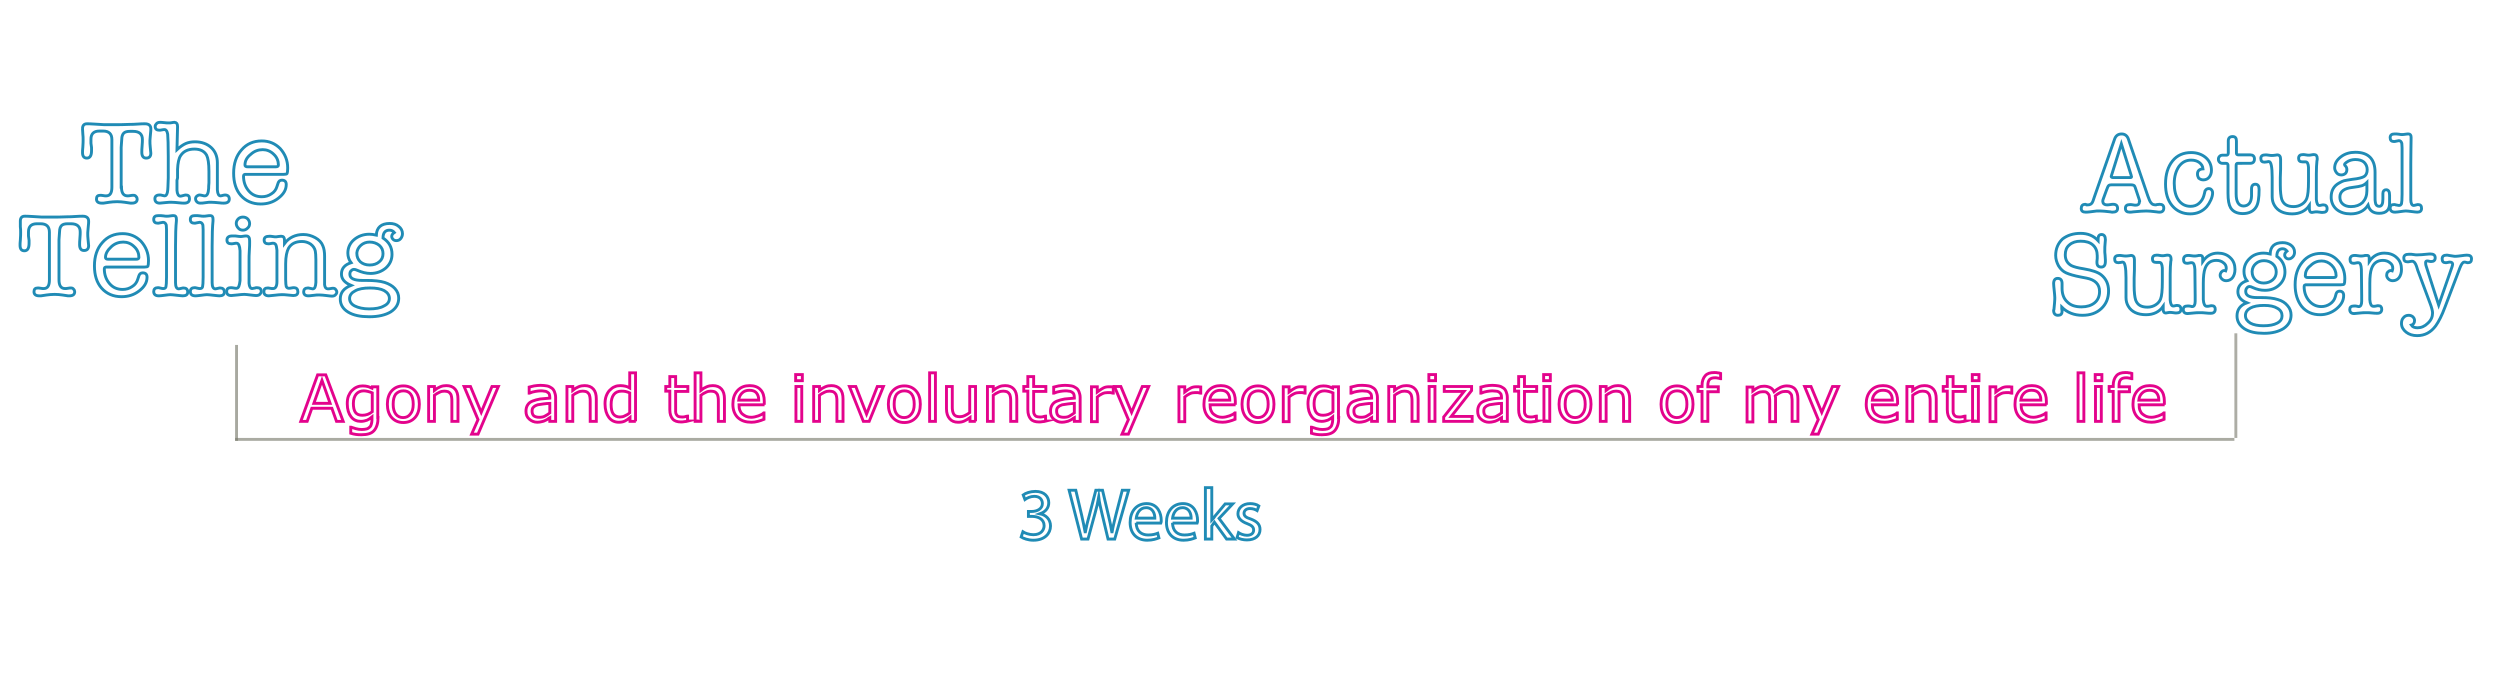 <?xml version="1.0" encoding="utf-8"?>
<!-- Generator: Adobe Illustrator 19.1.0, SVG Export Plug-In . SVG Version: 6.00 Build 0)  -->
<svg version="1.1" id="Layer_1" xmlns="http://www.w3.org/2000/svg" xmlns:xlink="http://www.w3.org/1999/xlink" x="0px" y="0px"
	 viewBox="0 0 860.3 232.8" style="enable-background:new 0 0 860.3 232.8;" xml:space="preserve">
<style type="text/css">
	.st0{opacity:0.62;fill:none;stroke:#767769;stroke-miterlimit:10;}
	.st1{opacity:0.63;fill:none;stroke:#767769;stroke-miterlimit:10;}
	.st2{opacity:0.6;fill:none;stroke:#767769;stroke-miterlimit:10;}
	.st3{fill:none;stroke:#208BB5;stroke-miterlimit:10;}
	.st4{fill:none;stroke:#E3038C;stroke-miterlimit:10;}
</style>
<line class="st0" x1="80.9" y1="151.2" x2="768.9" y2="151.2"/>
<line class="st1" x1="81.4" y1="151.7" x2="81.4" y2="118.7"/>
<line class="st2" x1="769.4" y1="150.7" x2="769.4" y2="114.7"/>
<g>
	<path class="st3" d="M352,183c0.6,0.4,2.1,1,3.6,1c2.8,0,3.7-1.8,3.7-3.1c0-2.3-2.1-3.2-4.2-3.2h-1.2V176h1.2
		c1.6,0,3.6-0.8,3.6-2.7c0-1.3-0.8-2.5-2.8-2.5c-1.3,0-2.5,0.6-3.2,1.1l-0.6-1.6c0.8-0.6,2.5-1.2,4.2-1.2c3.2,0,4.6,1.9,4.6,3.9
		c0,1.7-1,3.1-3,3.8v0c2,0.4,3.6,1.9,3.6,4.2c0,2.6-2,4.9-5.9,4.9c-1.8,0-3.4-0.6-4.2-1.1L352,183z"/>
	<path class="st3" d="M372.2,185.5l-4.3-16.8h2.3l2,8.5c0.5,2.1,0.9,4.2,1.2,5.8h0.1c0.3-1.7,0.8-3.7,1.4-5.8l2.2-8.5h2.3l2,8.5
		c0.5,2,0.9,4,1.2,5.8h0.1c0.3-1.8,0.8-3.7,1.3-5.8l2.2-8.5h2.2l-4.8,16.8h-2.3l-2.1-8.8c-0.5-2.1-0.9-3.8-1.1-5.5h0
		c-0.3,1.7-0.7,3.3-1.3,5.5l-2.4,8.8H372.2z"/>
	<path class="st3" d="M391,179.9c0,3,1.9,4.2,4.1,4.2c1.6,0,2.5-0.3,3.3-0.6l0.4,1.6c-0.8,0.3-2.1,0.8-4,0.8c-3.7,0-5.9-2.4-5.9-6.1
		s2.1-6.5,5.7-6.5c3.9,0,5,3.5,5,5.7c0,0.5,0,0.8-0.1,1H391z M397.4,178.3c0-1.4-0.6-3.6-3-3.6c-2.2,0-3.2,2-3.4,3.6H397.4z"/>
	<path class="st3" d="M403.5,179.9c0,3,1.9,4.2,4.1,4.2c1.6,0,2.5-0.3,3.3-0.6l0.4,1.6c-0.8,0.3-2.1,0.8-4,0.8
		c-3.7,0-5.9-2.4-5.9-6.1s2.1-6.5,5.7-6.5c3.9,0,5,3.5,5,5.7c0,0.5,0,0.8-0.1,1H403.5z M409.9,178.3c0-1.4-0.6-3.6-3-3.6
		c-2.2,0-3.2,2-3.4,3.6H409.9z"/>
	<path class="st3" d="M417,179L417,179c0.4-0.4,0.8-0.9,1.1-1.4l3.5-4.2h2.6l-4.7,5l5.3,7.1h-2.7l-4.2-5.8L417,181v4.5h-2.2v-17.7
		h2.2V179z"/>
	<path class="st3" d="M426.2,183.3c0.6,0.4,1.8,0.9,2.9,0.9c1.6,0,2.3-0.8,2.3-1.8c0-1-0.6-1.6-2.2-2.2c-2.2-0.8-3.2-2-3.2-3.4
		c0-1.9,1.6-3.5,4.2-3.5c1.2,0,2.3,0.3,3,0.8l-0.6,1.6c-0.5-0.3-1.3-0.7-2.5-0.7c-1.3,0-2,0.8-2,1.6c0,1,0.7,1.5,2.3,2
		c2.1,0.8,3.2,1.8,3.2,3.6c0,2.1-1.6,3.6-4.5,3.6c-1.3,0-2.5-0.3-3.4-0.8L426.2,183.3z"/>
</g>
<g>
	<g>
		<path class="st3" d="M20.3,96.3c0,2,0.7,3,2.1,3c0.2,0,0.5,0,1-0.1c0.4-0.1,0.8-0.1,1-0.1c0.4,0,0.7,0.1,0.9,0.4
			c0.3,0.3,0.4,0.6,0.4,0.9c0,0.9-0.6,1.4-1.8,1.4c-0.1,0-0.1,0-0.2,0c-0.1,0-0.2,0-0.3,0l-2-0.3c-0.8-0.1-1.6-0.2-2.6-0.2
			c-1,0-1.9,0.1-2.7,0.2l-2,0.3c-0.1,0-0.2,0-0.3,0c-0.1,0-0.2,0-0.3,0c-1.2,0-1.8-0.5-1.8-1.4c0-0.9,0.4-1.3,1.3-1.3
			c0.2,0,0.5,0,1,0.1c0.4,0.1,0.8,0.1,1,0.1c1.4,0,2-1,2-3v-2.8v-3.6v-3.4v-6.6c0-1.9-1-2.9-3-2.9h-1.3c-1.9,0-2.9,0.9-2.9,2.8
			c0,0.7,0,1.1,0,1.4l0.2,1.5c0,0.2,0,0.6,0,1c0,1.7-0.5,2.6-1.6,2.6c-1,0-1.5-0.6-1.5-1.9c0-0.4,0-1,0.1-1.8
			c0.1-1.3,0.1-2.1,0.1-2.5c0-0.7,0-1.4-0.1-2.1C7,76.5,7,75.9,7,76.1c0-1.1,0.5-1.7,1.5-1.7c0.4,0,1.3,0,2.6,0.1
			c0.1,0,1.2,0.1,3.3,0.2h4.6c0.5,0,2,0,4.3-0.1c0.5,0,1.4,0,2.6-0.1c1.1-0.1,2-0.1,2.6-0.1c1.3,0,2,0.6,2,1.7v0.1
			c0,0.3,0,0.8-0.1,1.5c-0.1,0.7-0.1,1.5-0.2,2.4v0.4c0,0.4,0,1,0.1,1.9c0.1,1.1,0.2,1.8,0.2,2.1c0,1.1-0.5,1.7-1.6,1.7
			c-1,0-1.5-0.7-1.5-2c0-0.5,0-1.2,0.1-2.2c0.1-1,0.1-1.7,0.1-2.2c0-1.9-1.1-2.8-3.2-2.8h-1.1c-1,0-1.7,0.2-2.1,0.6
			c-0.4,0.4-0.7,1.1-0.7,2.1l-0.2,2.8V96.3z"/>
		<path class="st3" d="M51.1,89.7c0,1-0.1,1.7-0.2,1.9c-0.1,0.2-0.5,0.3-1.2,0.3H36.8c-0.4,0-0.6,0-0.7,0.1
			c-0.1,0.1-0.2,0.3-0.2,0.5c0,2,0.6,3.7,1.8,5.1c1.2,1.4,2.7,2,4.5,2c1.2,0,2.3-0.3,3.3-1c1-0.6,1.6-1.5,1.9-2.5l0.4-1.2
			c0.2-0.6,0.6-1,1.3-1c1,0,1.5,0.5,1.5,1.5c0,1.8-0.9,3.3-2.7,4.7c-1.8,1.4-3.8,2-6.1,2c-2.8,0-5.1-1-6.8-2.9
			c-1.7-1.9-2.5-4.5-2.5-7.7c0-3.3,0.9-6,2.7-8c1.8-2.1,4.1-3.1,7-3.1c2.5,0,4.6,0.9,6.3,2.6C50.2,84.9,51.1,87.1,51.1,89.7z
			 M36.3,88.6c0,0.4,0.3,0.6,0.9,0.6h9.7c0.6,0,0.9-0.2,0.9-0.6c0-1.4-0.5-2.7-1.6-3.7c-1.1-1.1-2.4-1.6-3.8-1.6
			c-1.5,0-2.9,0.5-4.1,1.6C37,86.1,36.3,87.3,36.3,88.6z"/>
		<path class="st3" d="M60.4,84.7v12.6c0,1.4,0.4,2.1,1.1,2.1c0.2,0,0.5-0.1,1-0.2c0.3-0.1,0.5-0.1,0.7-0.1c0.9,0,1.4,0.5,1.4,1.4
			c0,0.9-0.6,1.3-1.7,1.3c-0.4,0-1.1-0.1-2.1-0.2c-0.9-0.1-1.7-0.2-2.2-0.2c-0.4,0-1.1,0.1-1.9,0.2c-0.9,0.1-1.5,0.2-1.9,0.2h-0.2
			c-1.1,0-1.7-0.5-1.7-1.5c0-0.8,0.5-1.3,1.4-1.3c0.1,0,0.1,0,0.3,0c0.2,0,0.3,0.1,0.4,0.1c0.7,0.2,1.1,0.2,1.2,0.2
			c0.5,0,0.8-0.2,0.9-0.6c0.1-0.4,0.2-1.5,0.2-3.3l0-2.8v-6.3V79c0-0.8-0.1-1.4-0.1-1.6c-0.2-0.6-0.6-0.9-1.1-0.9
			c-0.1,0-0.4,0.1-1.1,0.2c-0.3,0.1-0.5,0.1-0.7,0.1c-0.9,0-1.4-0.4-1.4-1.3c0-0.9,0.5-1.3,1.6-1.3c0.3,0,0.6,0,0.8,0l1,0.1
			c0.4,0.1,0.8,0.1,1.1,0.1c0.3,0,0.7,0,1.2-0.1c0.5-0.1,0.9-0.1,1.2-0.1c0.6,0,0.9,0.4,0.9,1.2c0,0.3,0,0.5,0,0.6
			C60.5,77.9,60.4,80.9,60.4,84.7z"/>
		<path class="st3" d="M73,84.7v12.6c0,1.4,0.4,2.1,1.1,2.1c0.2,0,0.5-0.1,1-0.2c0.3-0.1,0.5-0.1,0.7-0.1c0.9,0,1.4,0.5,1.4,1.4
			c0,0.9-0.6,1.3-1.7,1.3c-0.4,0-1.1-0.1-2.1-0.2c-0.9-0.1-1.7-0.2-2.2-0.2c-0.4,0-1.1,0.1-1.9,0.2c-0.9,0.1-1.5,0.2-1.9,0.2h-0.2
			c-1.1,0-1.7-0.5-1.7-1.5c0-0.8,0.5-1.3,1.4-1.3c0.1,0,0.1,0,0.3,0c0.2,0,0.3,0.1,0.4,0.1c0.7,0.2,1.1,0.2,1.2,0.2
			c0.5,0,0.8-0.2,0.9-0.6c0.1-0.4,0.2-1.5,0.2-3.3l0-2.8v-6.3V79c0-0.8-0.1-1.4-0.1-1.6c-0.2-0.6-0.6-0.9-1.1-0.9
			c-0.1,0-0.4,0.1-1.1,0.2c-0.3,0.1-0.5,0.1-0.7,0.1c-0.9,0-1.4-0.4-1.4-1.3c0-0.9,0.5-1.3,1.6-1.3c0.3,0,0.6,0,0.8,0l1,0.1
			c0.4,0.1,0.8,0.1,1.1,0.1c0.3,0,0.7,0,1.2-0.1c0.5-0.1,0.9-0.1,1.2-0.1c0.6,0,0.9,0.4,0.9,1.2c0,0.3,0,0.5,0,0.6
			C73.1,77.9,73,80.9,73,84.7z"/>
		<path class="st3" d="M85.7,89.8v5.3c0,1.4,0,2.1,0,2.4c0.1,1.2,0.5,1.8,1.1,1.8c0.1,0,0.5-0.1,1-0.2c0.1-0.1,0.3-0.1,0.6-0.1
			c1,0,1.5,0.4,1.5,1.3c0,0.4-0.2,0.7-0.5,1c-0.3,0.3-0.8,0.4-1.3,0.4c-0.4,0-1.1-0.1-2-0.2c-0.9-0.1-1.5-0.2-2-0.2
			c-0.7,0-1.5,0.1-2.4,0.2c-1.1,0.1-1.8,0.2-2.1,0.2c-1.1,0-1.6-0.5-1.6-1.4c0-0.9,0.5-1.3,1.4-1.3c0.2,0,0.5,0,1,0.1
			c0.4,0.1,0.7,0.1,1,0.1c0.7,0,1-0.9,1.2-2.6c0-0.1,0-1.3,0-3.5v-3.3c0-2.2,0-3.4,0-3.5c-0.1-1.7-0.5-2.6-1.2-2.6
			c-0.2,0-0.5,0-0.9,0.1c-0.4,0.1-0.7,0.1-0.9,0.1c-1,0-1.5-0.4-1.5-1.3c0-0.9,0.6-1.4,1.8-1.4c0.5,0,0.9,0,1.1,0
			c0.9,0.1,1.4,0.2,1.7,0.2c0.2,0,0.5,0,1-0.1s0.8-0.1,1-0.1c0.8,0,1.2,0.5,1.2,1.6c0,0.1,0,0.3,0,0.5c0,0.2,0,0.4,0,0.5
			c0,0.2,0,1.1-0.1,2.5C85.7,87.6,85.7,88.7,85.7,89.8z M83.6,79.2c-0.6,0-1.2-0.2-1.6-0.7c-0.4-0.4-0.7-1-0.7-1.6s0.2-1.1,0.7-1.6
			c0.4-0.4,1-0.6,1.6-0.6c0.6,0,1.2,0.2,1.6,0.6c0.4,0.4,0.7,1,0.7,1.6s-0.2,1.2-0.7,1.6C84.7,79,84.2,79.2,83.6,79.2z"/>
		<path class="st3" d="M97.9,82.6v1.2c1.6-2.1,3.8-3.1,6.5-3.1c1.5,0,2.8,0.4,4.1,1.1c1.3,0.7,2.2,1.7,2.6,2.8
			c0.4,0.9,0.6,2.1,0.6,3.6v7.7c0,1.2,0,1.9,0,2.1c0.1,0.9,0.5,1.4,1.1,1.4c0.2,0,0.6,0,1-0.1c0.4-0.1,0.7-0.1,0.8-0.1
			c0.4,0,0.7,0.1,0.9,0.4s0.4,0.5,0.4,0.9c0,0.4-0.2,0.7-0.5,1c-0.3,0.3-0.7,0.4-1.2,0.4c-0.4,0-1-0.1-1.9-0.2
			c-0.9-0.1-1.7-0.2-2.4-0.2c-0.7,0-1.3,0-1.7,0.1c-1.4,0.2-2.1,0.2-2.1,0.2c-1.1,0-1.6-0.5-1.6-1.4c0-0.8,0.5-1.3,1.4-1.3
			c0.2,0,0.5,0,0.7,0.1c0.5,0.1,0.9,0.2,1,0.2c0.7,0,1-0.7,1.1-2.2V95v-2.5v-3.1c0-1.4-0.1-2.4-0.2-3c-0.2-1-0.8-1.8-1.6-2.4
			c-0.9-0.6-1.9-0.9-3-0.9c-2.2,0-3.7,0.8-4.6,2.3c-0.6,1.1-1,2.9-1,5.4v5.4c0,1.2,0.1,2,0.2,2.4c0.2,0.4,0.5,0.6,0.9,0.6
			c0.2,0,0.5,0,0.9-0.1c0.4-0.1,0.7-0.1,0.9-0.1c0.8,0,1.3,0.5,1.3,1.4c0,0.9-0.5,1.3-1.6,1.3c-0.2,0-0.9-0.1-2.1-0.2
			c-0.6-0.1-1.3-0.1-2-0.1c-0.6,0-1.3,0.1-2.3,0.2c-1.2,0.1-1.9,0.2-2,0.2c-1.1,0-1.7-0.5-1.7-1.4c0-0.9,0.4-1.3,1.3-1.3
			c0.1,0,0.4,0,0.8,0.1c0.4,0.1,0.7,0.1,1.1,0.1c0.8,0,1.3-0.8,1.3-2.4v-4.5v-4.9v-1.4c-0.1-0.9-0.2-1.5-0.4-1.9
			c-0.2-0.3-0.5-0.5-0.9-0.5c-0.2,0-0.5,0-0.8,0.1c-0.4,0.1-0.7,0.1-0.8,0.1c-1,0-1.5-0.4-1.5-1.3c0-0.9,0.6-1.3,1.8-1.3
			c0.2,0,0.3,0,0.4,0l1.5,0.2c0.4,0,0.8,0,1.1-0.1c0.7-0.1,1.1-0.1,1.1-0.1C97.5,81.3,97.9,81.7,97.9,82.6z"/>
		<path class="st3" d="M127.1,80.6c0.7,0,1.5,0.1,2.4,0.3c0.1-2.6,1.7-4,4.6-4c1.2,0,2.3,0.3,3.1,1c0.8,0.6,1.3,1.5,1.3,2.5
			c0,0.6-0.2,1.2-0.6,1.7c-0.4,0.5-0.9,0.7-1.5,0.7c-0.4,0-0.8-0.1-1.1-0.4c-0.3-0.3-0.5-0.6-0.5-1.1c0-0.4,0.3-0.9,0.9-1.3
			c-0.4-0.5-1-0.8-1.7-0.8c-1.4,0-2.2,0.9-2.2,2.7c2.1,1.4,3.1,3.2,3.1,5.6c0,1.9-0.7,3.4-2.1,4.7c-1.4,1.2-3.2,1.9-5.3,1.9
			c-1.5,0-3-0.4-4.6-1.1c-0.4-0.2-0.8-0.3-1.1-0.3c-0.4,0-0.7,0.2-1,0.5c-0.3,0.3-0.4,0.7-0.4,1.2c0,1.4,1.4,2.1,4.3,2.1h0.2
			c0.2,0,0.5,0,0.7,0c0.3,0,0.4,0,0.5,0c2.6,0,4.7,0.2,6.3,0.7c1.5,0.5,2.7,1.2,3.5,2.1c0.9,1,1.3,2.1,1.3,3.3c0,2-0.9,3.5-2.7,4.7
			c-1.8,1.1-4.3,1.7-7.4,1.7c-3.1,0-5.5-0.5-7.3-1.6c-1.8-1.1-2.7-2.6-2.7-4.5c0-2.2,1.2-3.7,3.7-4.7c-2.2-0.9-3.3-2.2-3.3-3.9
			c0-1.9,1.1-3.2,3.3-3.9c-0.7-0.9-1.1-2.1-1.1-3.3c0-1.8,0.7-3.4,2.1-4.6C123.2,81.3,125,80.6,127.1,80.6z M127.3,99.1
			c-2.2,0-3.9,0.3-5.1,1c-1.2,0.6-1.9,1.5-1.9,2.6c0,1.1,0.6,2,1.8,2.6c1.2,0.6,2.9,1,4.9,1c2.2,0,3.9-0.3,5.1-1
			c1.3-0.6,1.9-1.5,1.9-2.6c0-1.1-0.6-2-1.8-2.7C131.1,99.4,129.4,99.1,127.3,99.1z M127.2,83.3c-1.2,0-2.2,0.4-3,1.1
			c-0.8,0.7-1.3,1.6-1.4,2.6v0.2c0,1.2,0.4,2.1,1.2,2.9c0.8,0.7,1.9,1.1,3.2,1.1c1.4,0,2.5-0.4,3.3-1.1c0.9-0.7,1.3-1.7,1.3-2.8
			c0-1.2-0.4-2.1-1.3-2.9C129.6,83.7,128.5,83.3,127.2,83.3z"/>
	</g>
	<g>
		<path class="st3" d="M41.8,64.4c0,2,0.7,3,2.1,3c0.2,0,0.5,0,1-0.1c0.4-0.1,0.8-0.1,1-0.1c0.4,0,0.7,0.1,0.9,0.4
			c0.3,0.3,0.4,0.6,0.4,0.9c0,0.9-0.6,1.4-1.8,1.4c-0.1,0-0.1,0-0.2,0c-0.1,0-0.2,0-0.3,0l-2-0.3c-0.8-0.1-1.6-0.2-2.6-0.2
			c-1,0-1.9,0.1-2.7,0.2l-2,0.3c-0.1,0-0.2,0-0.3,0c-0.1,0-0.2,0-0.3,0c-1.2,0-1.8-0.5-1.8-1.4c0-0.9,0.4-1.3,1.3-1.3
			c0.2,0,0.5,0,1,0.1c0.4,0.1,0.8,0.1,1,0.1c1.4,0,2-1,2-3v-2.8V58v-3.4v-6.6c0-1.9-1-2.9-3-2.9h-1.3c-1.9,0-2.9,0.9-2.9,2.8
			c0,0.7,0,1.1,0,1.4l0.2,1.5c0,0.2,0,0.6,0,1c0,1.7-0.5,2.6-1.6,2.6c-1,0-1.5-0.6-1.5-1.9c0-0.4,0-1,0.1-1.8
			c0.1-1.3,0.1-2.1,0.1-2.5c0-0.7,0-1.4-0.1-2.1c-0.1-1.4-0.1-2-0.1-1.8c0-1.1,0.5-1.7,1.5-1.7c0.4,0,1.3,0,2.6,0.1
			c0.1,0,1.2,0.1,3.3,0.2h4.6c0.5,0,2,0,4.3-0.1c0.5,0,1.4,0,2.6-0.1c1.1-0.1,2-0.1,2.6-0.1c1.3,0,2,0.6,2,1.7v0.1
			c0,0.3,0,0.8-0.1,1.5c-0.1,0.7-0.1,1.5-0.2,2.4v0.4c0,0.4,0,1,0.1,1.9c0.1,1.1,0.2,1.8,0.2,2.1c0,1.1-0.5,1.7-1.6,1.7
			c-1,0-1.5-0.7-1.5-2c0-0.5,0-1.2,0.1-2.2c0.1-1,0.1-1.7,0.1-2.2c0-1.9-1.1-2.8-3.2-2.8h-1.1c-1,0-1.7,0.2-2.1,0.6
			c-0.4,0.4-0.7,1.1-0.7,2.1l-0.2,2.8V64.4z"/>
		<path class="st3" d="M61.1,43.6l-0.2,7.9c1.1-1,2.1-1.7,3-2.1c0.9-0.4,2-0.6,3.2-0.6c2.3,0,4.2,0.7,5.6,2c1.4,1.3,2.1,3.1,2.1,5.2
			v6.8c0,1.6,0,2.5,0,2.6c0.1,1.4,0.5,2,1.1,2c0.2,0,0.5-0.1,0.9-0.2c0.2,0,0.4-0.1,0.6-0.1c1,0,1.5,0.5,1.5,1.4
			c0,0.9-0.6,1.4-1.9,1.4c-0.4,0-0.9,0-1.5-0.1c-1.1-0.1-2.1-0.2-2.8-0.2c-0.7,0-1.2,0-1.6,0.1c-1.1,0.2-1.8,0.2-2.1,0.2
			c-0.5,0-0.9-0.1-1.2-0.4c-0.3-0.3-0.5-0.6-0.5-1.1c0-0.4,0.1-0.6,0.4-0.9c0.3-0.2,0.6-0.4,1-0.4c0.3,0,0.6,0.1,1.1,0.2
			c0.2,0.1,0.5,0.1,0.7,0.1c0.8,0,1.2-0.9,1.3-2.6c0-0.3,0-1,0.1-1.9v-1.7V59c0-2.8-0.3-4.6-0.8-5.6c-0.8-1.4-2.2-2.1-4.2-2.1
			c-2.1,0-3.7,0.7-4.7,2.2c-0.7,1-1,2.6-1.1,4.8v2.9c0,0.2-0.1,0.4-0.2,0.8c0,0.4,0,0.6,0,0.8c0,1.5,0,2.4,0,2.7
			c0.1,1.3,0.5,2,1.2,2c0.2,0,0.5-0.1,0.9-0.2c0.4-0.1,0.7-0.2,0.9-0.2c0.9,0,1.3,0.4,1.3,1.3c0,1-0.6,1.5-1.8,1.5
			c-0.4,0-1,0-1.7-0.1c-1-0.1-1.9-0.2-2.7-0.2c-0.5,0-1.1,0-1.9,0.1c-1.1,0.1-1.8,0.2-2.1,0.2c-1.1,0-1.7-0.5-1.7-1.5
			c0-0.8,0.5-1.3,1.6-1.3c0.4,0,0.6,0,0.8,0.1c0.5,0.1,0.8,0.2,1,0.2c0.4,0,0.7-0.4,0.9-1.2c0.2-0.8,0.2-2.5,0.3-5v-7.3
			c0-4.1-0.1-6.6-0.2-7.7c-0.2-1.1-0.5-1.6-1.1-1.6c-0.2,0-0.5,0-0.9,0.1c-0.4,0.1-0.7,0.1-0.9,0.1c-0.9,0-1.4-0.4-1.4-1.3
			c0-0.4,0.2-0.7,0.5-1c0.3-0.3,0.7-0.4,1.2-0.4c0.1,0,0.6,0,1.4,0.1c0.5,0.1,1.1,0.1,1.7,0.1c0.2,0,0.6,0,1-0.1
			c0.4-0.1,0.7-0.1,0.9-0.1C60.8,42.2,61.1,42.6,61.1,43.6L61.1,43.6z"/>
		<path class="st3" d="M99,57.8c0,1-0.1,1.7-0.2,1.9c-0.1,0.2-0.5,0.3-1.2,0.3H84.7c-0.4,0-0.6,0-0.7,0.1c-0.1,0.1-0.2,0.3-0.2,0.5
			c0,2,0.6,3.7,1.8,5.1c1.2,1.4,2.7,2,4.5,2c1.2,0,2.3-0.3,3.3-1c1-0.6,1.6-1.5,1.9-2.5l0.4-1.2c0.2-0.6,0.6-1,1.3-1
			c1,0,1.5,0.5,1.5,1.5c0,1.8-0.9,3.3-2.7,4.7c-1.8,1.4-3.8,2-6.1,2c-2.8,0-5.1-1-6.8-2.9c-1.7-1.9-2.5-4.5-2.5-7.7
			c0-3.3,0.9-6,2.7-8c1.8-2.1,4.1-3.1,7-3.1c2.5,0,4.6,0.9,6.3,2.6C98.1,53,99,55.2,99,57.8z M84.3,56.8c0,0.4,0.3,0.6,0.9,0.6h9.7
			c0.6,0,0.9-0.2,0.9-0.6c0-1.4-0.5-2.7-1.6-3.7c-1.1-1.1-2.4-1.6-3.8-1.6c-1.5,0-2.9,0.5-4.1,1.6C84.9,54.2,84.3,55.4,84.3,56.8z"
			/>
	</g>
</g>
<g>
	<g>
		<path class="st3" d="M716,80.3c2.4,0,4.4,0.8,6,2.5v-0.6c0-1,0.4-1.5,1.2-1.5c0.8,0,1.3,0.6,1.3,1.7v0.2c0,0.1,0,0.4-0.1,1.2
			c-0.1,0.7-0.1,1.6-0.1,2.7c0,0.1,0,0.6,0.1,1.3l0.1,1.6c0,0.1,0,0.3,0,0.6c0,1.3-0.5,1.9-1.4,1.9c-1,0-1.5-0.5-1.5-1.6V90l0.1-1.1
			c0-0.4,0-0.7,0-0.9c0-1.6-0.5-2.8-1.5-3.7c-1-0.9-2.4-1.3-4.2-1.3c-1.6,0-2.9,0.4-3.9,1.3c-1,0.8-1.4,2-1.4,3.4
			c0,1.7,0.7,2.9,2.1,3.7c0.8,0.4,2.2,0.8,4.2,1.1c3,0.5,5,1.2,6.1,2.1c1.6,1.3,2.5,3.1,2.5,5.5c0,2.5-0.8,4.5-2.5,6.1
			c-1.7,1.6-3.9,2.3-6.5,2.3c-2.8,0-5.2-0.9-7.1-2.8c0,0.1,0,0.2,0,0.4c0,0.1,0,0.2,0,0.2c0.1,0.4,0.1,0.7,0.1,0.8
			c0,1-0.5,1.4-1.4,1.4c-1,0-1.5-0.6-1.5-1.7c0-0.1,0-0.2,0.1-0.3l0.2-2.1c0.1-1,0.1-1.7,0.1-2c0-0.5-0.1-1.3-0.2-2.4
			c-0.1-1.1-0.2-1.8-0.2-2.4c0-1.2,0.5-1.8,1.4-1.8c1,0,1.5,0.6,1.5,1.8v0.7c0,0.2,0,0.5,0,0.9c0,2,0.6,3.6,1.8,4.7
			c1.2,1.2,2.8,1.7,4.9,1.7c1.9,0,3.4-0.5,4.5-1.4c1.1-0.9,1.7-2.2,1.7-3.9c0-2.5-1.5-4-4.5-4.6l-2.1-0.4c-2.1-0.4-3.8-0.9-4.9-1.4
			c-1.1-0.5-1.9-1.3-2.6-2.4c-0.6-1.1-1-2.3-1-3.6c0-2.3,0.8-4.2,2.4-5.7C711.4,81,713.4,80.3,716,80.3z"/>
		<path class="st3" d="M744.4,106.6v-1.2c-1.3,1.9-3.3,2.9-5.9,2.9c-2.9,0-5-1-6.1-2.9c-0.5-0.8-0.8-1.8-0.8-3c0-0.6,0-1.7,0-3.5
			v-3.3c0-3.6-0.4-5.4-1.1-5.4c-0.2,0-0.4,0-0.7,0.1c-0.3,0-0.6,0.1-0.8,0.1c-0.9,0-1.3-0.4-1.3-1.3c0-0.8,0.5-1.2,1.6-1.2
			c0.2,0,0.6,0,1.1,0.1c0.5,0.1,0.9,0.1,1.1,0.1c0.2,0,0.6,0,1.2-0.1c0.4-0.1,0.6-0.1,0.6-0.1c0.8,0,1.2,0.5,1.2,1.5v0.8v2.6
			l-0.1,2.9v2.6c0,2.3,0.2,3.9,0.5,4.9c0.6,1.7,1.9,2.5,4.1,2.5c1.1,0,2-0.3,2.8-0.8c0.8-0.5,1.4-1.2,1.7-2c0.4-1,0.6-3,0.6-5.9
			v-2.2c0-1.6,0-2.4,0-2.6c-0.1-1.3-0.4-1.9-1-1.9c-0.3,0-0.5,0-0.7,0H742c-0.9,0-1.3-0.4-1.3-1.2c0-0.9,0.5-1.3,1.5-1.3
			c0.2,0,0.6,0,1,0.1c0.5,0.1,0.8,0.1,1,0.1c0.2,0,0.5,0,0.9-0.1c0.4-0.1,0.7-0.1,0.9-0.1c0.7,0,1.1,0.4,1.1,1.3
			c0,0.4,0,0.7-0.1,0.9c-0.1,1-0.2,2.5-0.2,4.4v6.1c0,1.6,0,2.5,0,2.7c0.1,1.4,0.5,2.1,1,2.1c0.2,0,0.4,0,0.7-0.1
			c0.3-0.1,0.6-0.1,0.7-0.1c0.8,0,1.3,0.4,1.3,1.3c0,0.9-0.5,1.3-1.6,1.3c-0.2,0-0.5,0-1-0.1c-0.6-0.1-1-0.1-1.2-0.1
			c-0.1,0-0.3,0-0.8,0.1c-0.3,0.1-0.6,0.1-0.8,0.1C744.8,107.7,744.4,107.3,744.4,106.6z"/>
		<path class="st3" d="M758,88.9V90c1.3-1.9,3-2.9,5.2-2.9c1.7,0,3.2,0.5,4.3,1.6c1.1,1,1.6,2.4,1.6,4c0,1.2-0.3,2.1-0.8,2.8
			c-0.5,0.7-1.3,1.1-2.2,1.1c-0.6,0-1.1-0.2-1.5-0.6c-0.4-0.4-0.6-0.8-0.6-1.3c0-0.4,0.2-0.8,0.4-1.1c0.3-0.3,0.6-0.5,1-0.5
			c0.1,0,0.2,0,0.5,0.1c0.1-0.3,0.2-0.6,0.2-0.9c0-0.8-0.3-1.4-1-1.9c-0.6-0.5-1.4-0.8-2.4-0.8c-1.9,0-3.2,0.9-3.9,2.8
			c-0.4,1.1-0.6,2.8-0.6,5.1v2.6c0,1.8,0,2.8,0,3c0.1,1.5,0.5,2.3,1.2,2.3c0.3,0,0.7,0,1-0.1c0.3-0.1,0.5-0.1,0.7-0.1
			c0.8,0,1.2,0.4,1.2,1.2c0,0.9-0.5,1.4-1.5,1.4h-0.1c-0.4,0-0.9,0-1.7-0.1c-0.8-0.1-1.3-0.1-1.7-0.1c-1,0-1.8,0-2.4,0.1l-2.1,0.2
			c-1,0-1.5-0.5-1.5-1.4c0-0.8,0.5-1.2,1.4-1.2c0.3,0,0.4,0,0.6,0l0.6,0.1c0.3,0.1,0.4,0.1,0.5,0.1c0.6,0,1-0.6,1-1.8v-2l-0.1-9
			c-0.1-1.6-0.4-2.3-1.1-2.3c-0.2,0-0.5,0-0.8,0.1c-0.4,0.1-0.6,0.1-0.8,0.1c-0.8,0-1.2-0.4-1.2-1.3c0-0.9,0.5-1.4,1.6-1.4
			c0.2,0,0.6,0,1.1,0.1c0.5,0.1,0.9,0.1,1.1,0.1c0.2,0,0.5,0,1-0.1c0.2-0.1,0.4-0.1,0.7-0.1C757.6,87.8,758,88.1,758,88.9z"/>
		<path class="st3" d="M779,87.1c0.6,0,1.4,0.1,2.2,0.3c0.1-2.6,1.5-3.9,4.3-3.9c1.1,0,2.1,0.3,2.9,0.9c0.8,0.6,1.2,1.4,1.2,2.4
			c0,0.6-0.2,1.2-0.6,1.6c-0.4,0.4-0.8,0.7-1.4,0.7c-0.4,0-0.7-0.1-1-0.4c-0.3-0.3-0.4-0.6-0.4-1c0-0.4,0.3-0.9,0.8-1.3
			c-0.4-0.5-0.9-0.8-1.5-0.8c-1.3,0-2,0.9-2,2.6c1.9,1.3,2.8,3.2,2.8,5.4c0,1.8-0.7,3.3-2,4.5c-1.3,1.2-2.9,1.8-4.9,1.8
			c-1.4,0-2.8-0.3-4.3-1c-0.4-0.2-0.7-0.3-1-0.3c-0.4,0-0.7,0.2-0.9,0.5c-0.3,0.3-0.4,0.7-0.4,1.2c0,1.4,1.3,2.1,3.9,2.1h0.2
			c0.2,0,0.4,0,0.7,0c0.2,0,0.4,0,0.5,0c2.4,0,4.3,0.2,5.8,0.7c1.4,0.4,2.5,1.1,3.3,2.1c0.8,0.9,1.2,2,1.2,3.2
			c0,1.9-0.8,3.4-2.5,4.6c-1.7,1.1-4,1.7-6.8,1.7c-2.9,0-5.1-0.5-6.8-1.6c-1.6-1.1-2.5-2.5-2.5-4.4c0-2.1,1.1-3.7,3.4-4.5
			c-2-0.8-3.1-2.1-3.1-3.8c0-1.8,1-3.1,3.1-3.8c-0.7-0.9-1-2-1-3.2c0-1.8,0.7-3.3,2-4.5C775.4,87.7,777,87.1,779,87.1z M779.1,105.1
			c-2,0-3.6,0.3-4.7,0.9c-1.1,0.6-1.7,1.5-1.7,2.6c0,1.1,0.6,1.9,1.7,2.6c1.1,0.6,2.6,0.9,4.5,0.9c2,0,3.6-0.3,4.7-0.9
			c1.2-0.6,1.7-1.5,1.7-2.5c0-1.1-0.5-2-1.6-2.6C782.6,105.4,781.1,105.1,779.1,105.1z M779.1,89.7c-1.1,0-2,0.3-2.8,1
			c-0.8,0.7-1.2,1.5-1.3,2.6v0.2c0,1.2,0.4,2.1,1.1,2.8c0.7,0.7,1.7,1.1,2.9,1.1c1.2,0,2.3-0.4,3.1-1.1c0.8-0.7,1.2-1.6,1.2-2.7
			c0-1.1-0.4-2.1-1.2-2.8C781.3,90.1,780.3,89.7,779.1,89.7z"/>
		<path class="st3" d="M806.9,95.9c0,1-0.1,1.6-0.2,1.8c-0.1,0.2-0.5,0.3-1.1,0.3h-11.9c-0.3,0-0.5,0-0.6,0.1
			c-0.1,0.1-0.2,0.2-0.2,0.5c0,2,0.6,3.6,1.7,4.9c1.1,1.3,2.5,2,4.2,2c1.1,0,2.1-0.3,3-0.9c0.9-0.6,1.5-1.4,1.8-2.4l0.3-1.1
			c0.2-0.6,0.6-0.9,1.2-0.9c0.9,0,1.4,0.5,1.4,1.5c0,1.7-0.8,3.2-2.5,4.6c-1.6,1.3-3.5,2-5.6,2c-2.6,0-4.7-0.9-6.3-2.8
			c-1.5-1.9-2.3-4.4-2.3-7.5c0-3.2,0.8-5.8,2.5-7.8c1.6-2,3.8-3,6.4-3c2.3,0,4.3,0.8,5.8,2.5C806.1,91.3,806.9,93.4,806.9,95.9z
			 M793.3,94.9c0,0.4,0.3,0.6,0.8,0.6h9c0.5,0,0.8-0.2,0.8-0.6c0-1.4-0.5-2.6-1.5-3.6c-1-1-2.2-1.5-3.5-1.5c-1.4,0-2.7,0.5-3.8,1.6
			C793.8,92.4,793.3,93.6,793.3,94.9z"/>
		<path class="st3" d="M815.3,88.9V90c1.3-1.9,3-2.9,5.2-2.9c1.7,0,3.2,0.5,4.3,1.6c1.1,1,1.6,2.4,1.6,4c0,1.2-0.3,2.1-0.8,2.8
			c-0.5,0.7-1.3,1.1-2.2,1.1c-0.6,0-1.1-0.2-1.5-0.6c-0.4-0.4-0.6-0.8-0.6-1.3c0-0.4,0.1-0.8,0.4-1.1c0.3-0.3,0.6-0.5,1-0.5
			c0.1,0,0.2,0,0.5,0.1c0.1-0.3,0.2-0.6,0.2-0.9c0-0.8-0.3-1.4-1-1.9c-0.6-0.5-1.4-0.8-2.4-0.8c-1.9,0-3.2,0.9-3.9,2.8
			c-0.4,1.1-0.6,2.8-0.6,5.1v2.6c0,1.8,0,2.8,0,3c0.1,1.5,0.5,2.3,1.2,2.3c0.3,0,0.7,0,1-0.1c0.3-0.1,0.5-0.1,0.7-0.1
			c0.8,0,1.2,0.4,1.2,1.2c0,0.9-0.5,1.4-1.5,1.4h-0.1c-0.4,0-0.9,0-1.7-0.1c-0.8-0.1-1.3-0.1-1.7-0.1c-1,0-1.8,0-2.4,0.1l-2.1,0.2
			c-1,0-1.5-0.5-1.5-1.4c0-0.8,0.5-1.2,1.4-1.2c0.3,0,0.4,0,0.6,0l0.6,0.1c0.3,0.1,0.4,0.1,0.5,0.1c0.6,0,1-0.6,1-1.8v-2l-0.1-9
			c-0.1-1.6-0.4-2.3-1.1-2.3c-0.2,0-0.5,0-0.8,0.1c-0.3,0.1-0.6,0.1-0.8,0.1c-0.8,0-1.2-0.4-1.2-1.3c0-0.9,0.5-1.4,1.6-1.4
			c0.2,0,0.6,0,1.1,0.1c0.5,0.1,0.9,0.1,1.1,0.1c0.2,0,0.5,0,1-0.1c0.2-0.1,0.4-0.1,0.7-0.1C815,87.8,815.3,88.1,815.3,88.9z"/>
		<path class="st3" d="M834.9,91.6l4.3,13.4l4.6-13.2c0.1-0.4,0.2-0.7,0.2-0.9c0-0.4-0.3-0.7-0.9-0.7c-0.3,0-0.5,0-0.7,0.1
			c-0.4,0.1-0.7,0.1-0.8,0.1c-0.8,0-1.2-0.4-1.2-1.3c0-0.9,0.5-1.3,1.6-1.3c0.1,0,0.4,0,0.7,0.1l1.3,0.2c0.3,0.1,0.7,0.1,1.1,0.1
			c0.4,0,1-0.1,1.9-0.2c0.8-0.1,1.4-0.2,1.9-0.2c1.1,0,1.6,0.4,1.6,1.3c0,0.9-0.4,1.3-1.2,1.3c-0.2,0-0.4,0-0.6-0.1
			c-0.3-0.1-0.5-0.1-0.7-0.1c-0.5,0-1,0.7-1.5,2l-5.1,13.4c-1.1,3-2.2,5.1-3.2,6.5c-1.7,2.3-3.8,3.4-6.4,3.4c-1.5,0-2.8-0.4-3.8-1.2
			c-1-0.8-1.6-1.8-1.6-3c0-0.8,0.2-1.5,0.7-2c0.4-0.5,1-0.8,1.8-0.8c0.6,0,1,0.2,1.4,0.5c0.4,0.4,0.6,0.8,0.6,1.3
			c0,0.8-0.4,1.4-1.1,1.6c0.4,0.6,1.1,0.9,2.1,0.9c1.3,0,2.5-0.5,3.6-1.6c1.1-1,1.6-2.2,1.6-3.5c0-0.7-0.3-1.9-1-3.7l-4.1-11
			l-0.4-1.3c-0.4-1.2-0.9-1.8-1.5-1.8c-0.1,0-0.4,0-0.8,0.1c-0.4,0.1-0.6,0.1-0.8,0.1c-0.9,0-1.3-0.4-1.3-1.3c0-0.9,0.6-1.3,1.7-1.3
			c0.4,0,0.7,0,0.9,0l1.5,0.2c0,0,0.1,0,0.3,0c0.2,0,0.3,0,0.4,0c0.9,0,1.9-0.1,2.9-0.2c0.8-0.1,1.3-0.1,1.5-0.1
			c1,0,1.6,0.4,1.6,1.3s-0.5,1.3-1.4,1.3c-0.1,0-0.4,0-0.7-0.1c-0.3-0.1-0.6-0.1-0.7-0.1c-0.3,0-0.5,0.2-0.5,0.6
			C834.7,91,834.8,91.3,834.9,91.6z"/>
	</g>
	<g>
		<path class="st3" d="M736.1,68.5l-1.3-3.9c-0.1-0.4-0.3-0.7-0.5-0.8c-0.2-0.1-0.5-0.2-1-0.2h-6.7c-0.5,0-0.8,0.1-1,0.3
			c-0.2,0.2-0.4,0.7-0.7,1.5l-1.1,3c-0.1,0.3-0.2,0.6-0.2,0.8c0,0.8,0.5,1.3,1.5,1.3c0.2,0,0.6,0,1.1-0.1c0.5-0.1,0.8-0.1,1-0.1
			c1,0,1.5,0.5,1.5,1.4c0,0.9-0.6,1.3-1.7,1.3c-0.2,0-0.5,0-0.8-0.1l-1.9-0.2c-0.4,0-0.9-0.1-1.7-0.1c-0.9,0-1.5,0-1.8,0.1l-1.6,0.2
			c-0.7,0.1-1.2,0.1-1.5,0.1c-1,0-1.5-0.4-1.5-1.3c0-0.9,0.5-1.4,1.4-1.4c0.2,0,0.3,0.1,0.4,0.2h0.5c0.7,0,1.2-0.3,1.5-0.8
			c0.1-0.2,0.4-0.8,0.7-1.9l7-20c0.4-1.1,1.2-1.7,2.4-1.7c1.1,0,1.9,0.6,2.3,1.7l6.7,19.6c0.4,1.2,0.8,2.1,1.2,2.5
			c0.3,0.4,0.8,0.6,1.5,0.6c0.2,0,0.3,0,0.4-0.1l1-0.1c0.9,0,1.4,0.4,1.4,1.3c0,0.9-0.5,1.4-1.4,1.4c-0.3,0-0.6,0-1.1-0.1
			c-1.6-0.2-2.7-0.3-3.5-0.3c-0.9,0-2.4,0.1-4.5,0.3c-0.5,0.1-0.9,0.1-1.2,0.1c-1,0-1.5-0.4-1.5-1.3c0-0.9,0.5-1.3,1.6-1.3
			c0.2,0,0.6,0,1,0.1c0.4,0.1,0.8,0.1,1,0.1c0.8,0,1.2-0.4,1.2-1.1C736.4,69.4,736.3,69,736.1,68.5z M733.4,60.4L730,49.5l-3.4,10.9
			c-0.1,0.2-0.1,0.3-0.1,0.3c0,0.2,0.2,0.4,0.6,0.4h6c0.3,0,0.4-0.1,0.4-0.3C733.4,60.7,733.4,60.6,733.4,60.4z"/>
		<path class="st3" d="M756.2,59.9c0-1.1,0.6-1.7,1.9-1.8c-0.1-0.9-0.5-1.6-1.3-2.2c-0.7-0.5-1.6-0.8-2.8-0.8
			c-1.7,0-3.1,0.7-4.2,2.2c-1,1.5-1.6,3.4-1.6,5.8c0,2.5,0.5,4.4,1.5,5.8c1,1.4,2.4,2.1,4.1,2.1c1.1,0,2.1-0.3,2.9-1
			c0.8-0.7,1.4-1.6,1.7-2.7c0.2-0.9,0.4-1.4,0.4-1.6c0.3-0.5,0.7-0.8,1.2-0.8c0.4,0,0.8,0.1,1,0.4c0.3,0.3,0.4,0.7,0.4,1.1
			c0,0.7-0.2,1.5-0.6,2.4c-0.4,0.9-0.9,1.7-1.4,2.3c-1.5,1.7-3.4,2.5-5.7,2.5c-2.5,0-4.6-0.9-6.2-2.8c-1.6-1.9-2.3-4.4-2.3-7.5
			c0-3.3,0.8-5.9,2.4-7.9c1.6-2,3.8-2.9,6.4-2.9c2,0,3.7,0.6,5,1.7c1.3,1.1,2,2.6,2,4.4c0,1-0.3,1.8-0.8,2.4c-0.5,0.6-1.2,0.9-2,0.9
			c-0.6,0-1.1-0.2-1.6-0.6C756.4,60.9,756.2,60.5,756.2,59.9z"/>
		<path class="st3" d="M774.8,67.5v-2.5c0-1.1,0.5-1.6,1.3-1.6c0.9,0,1.3,0.6,1.3,1.8c0,2.9-0.3,4.9-1,6c-0.9,1.5-2.5,2.3-4.6,2.3
			c-2,0-3.4-0.7-4.2-2c-0.6-1-0.9-2.6-0.9-5V57c0-0.6-0.2-0.8-0.7-0.8h-1.2c-0.4,0-0.7-0.1-1-0.4c-0.3-0.3-0.4-0.6-0.4-1
			c0-0.4,0.1-0.7,0.4-1c0.3-0.3,0.6-0.4,0.9-0.4h1.5c0.4,0,0.6-0.3,0.6-0.8v-4.1c0-1,0.5-1.5,1.5-1.5c0.9,0,1.3,0.5,1.3,1.5v4.2
			c0,0.4,0.2,0.6,0.7,0.6h4.1c0.9,0,1.4,0.5,1.4,1.4c0,1-0.5,1.5-1.5,1.5H770c-0.4,0-0.5,0.3-0.5,0.8v9.7c0,2.8,0.9,4.2,2.6,4.2
			C773.8,70.8,774.7,69.7,774.8,67.5z"/>
		<path class="st3" d="M794.7,71.9v-1.2c-1.3,1.9-3.3,2.9-5.9,2.9c-2.9,0-5-1-6.1-2.9c-0.5-0.8-0.8-1.8-0.8-3c0-0.6,0-1.7,0-3.5V61
			c0-3.6-0.4-5.4-1.1-5.4c-0.2,0-0.4,0-0.7,0.1c-0.3,0-0.6,0.1-0.8,0.1c-0.9,0-1.3-0.4-1.3-1.3c0-0.8,0.5-1.2,1.6-1.2
			c0.2,0,0.6,0,1.1,0.1c0.5,0.1,0.9,0.1,1.1,0.1c0.2,0,0.6,0,1.2-0.1c0.4-0.1,0.6-0.1,0.6-0.1c0.8,0,1.2,0.5,1.2,1.5v0.8v2.6
			l-0.1,2.9v2.6c0,2.3,0.2,3.9,0.5,4.9c0.6,1.7,1.9,2.5,4.1,2.5c1.1,0,2-0.3,2.8-0.8c0.8-0.5,1.4-1.2,1.7-2c0.4-1,0.6-3,0.6-5.9
			v-2.2c0-1.6,0-2.4,0-2.6c-0.1-1.3-0.4-1.9-1-1.9c-0.3,0-0.5,0-0.7,0h-0.4c-0.9,0-1.3-0.4-1.3-1.2c0-0.9,0.5-1.3,1.5-1.3
			c0.2,0,0.6,0,1,0.1c0.5,0.1,0.8,0.1,1,0.1c0.2,0,0.5,0,0.9-0.1c0.4-0.1,0.7-0.1,0.9-0.1c0.7,0,1.1,0.4,1.1,1.3
			c0,0.4,0,0.7-0.1,0.9c-0.1,1-0.2,2.5-0.2,4.4v6.1c0,1.6,0,2.5,0,2.7c0.1,1.4,0.5,2.1,1,2.1c0.2,0,0.4,0,0.7-0.1
			c0.3-0.1,0.6-0.1,0.7-0.1c0.8,0,1.3,0.4,1.3,1.3c0,0.9-0.5,1.3-1.6,1.3c-0.2,0-0.5,0-1-0.1c-0.6-0.1-1-0.1-1.2-0.1
			c-0.1,0-0.3,0-0.8,0.1c-0.3,0.1-0.6,0.1-0.8,0.1C795.1,73.1,794.7,72.7,794.7,71.9z"/>
		<path class="st3" d="M818.7,73.4c-2,0-3.3-0.9-3.8-2.8c-1.3,2-3.3,3-6,3c-2,0-3.6-0.5-4.9-1.6c-1.2-1.1-1.8-2.5-1.8-4.2
			c0-2.2,0.9-3.8,2.7-4.8c0.7-0.4,1.3-0.7,1.7-0.8c0.5-0.1,1.5-0.3,2.9-0.5c2.1-0.2,3.5-0.6,4.1-1c0.6-0.4,1-1.2,1-2.3
			c0-1.1-0.4-1.9-1.1-2.6c-0.7-0.6-1.7-0.9-3-0.9c-1.1,0-2.2,0.3-3.1,1c-0.4,0.3-0.6,0.5-0.6,0.8c0,0.1,0.1,0.2,0.3,0.4
			c0.3,0.3,0.5,0.7,0.5,1.3c0,0.5-0.2,1-0.5,1.3c-0.4,0.3-0.8,0.5-1.4,0.5c-0.6,0-1.2-0.2-1.6-0.7c-0.4-0.5-0.7-1.1-0.7-1.7
			c0-1.5,0.7-2.7,2.1-3.8c1.4-1.1,3.1-1.6,5-1.6c4.5,0,6.8,2.3,6.8,6.9v8c0,1.3,0,2,0.1,2.3c0.1,0.9,0.6,1.4,1.3,1.4
			c0.9,0,1.3-0.8,1.3-2.5v-1.9c0-0.8,0.4-1.3,1.1-1.3c0.8,0,1.2,0.6,1.2,1.9v0.2v2.3C822.4,72.2,821.2,73.4,818.7,73.4z M814.5,65.6
			v-2.8c-0.5,0.5-1.1,0.9-1.7,1.1c-0.6,0.2-1.7,0.4-3.3,0.6c-2.8,0.3-4.3,1.4-4.3,3.3c0,1,0.3,1.8,1,2.4c0.7,0.6,1.6,0.9,2.8,0.9
			c1.7,0,3-0.5,4-1.4C814,68.6,814.5,67.3,814.5,65.6z"/>
		<path class="st3" d="M829.6,56.4v12.3c0,1.3,0.4,2,1,2c0.2,0,0.5-0.1,0.9-0.2c0.3-0.1,0.5-0.1,0.6-0.1c0.8,0,1.2,0.4,1.2,1.3
			c0,0.9-0.5,1.3-1.5,1.3c-0.4,0-1-0.1-1.9-0.2c-0.9-0.1-1.5-0.2-2-0.2c-0.4,0-1,0.1-1.8,0.2c-0.8,0.1-1.4,0.2-1.8,0.2h-0.2
			c-1,0-1.6-0.5-1.6-1.4c0-0.8,0.4-1.2,1.3-1.2c0.1,0,0.1,0,0.3,0c0.2,0,0.3,0.1,0.3,0.1c0.6,0.1,1,0.2,1.1,0.2
			c0.5,0,0.7-0.2,0.9-0.6c0.1-0.4,0.2-1.5,0.2-3.2l0-2.8V58v-7.1c0-0.8-0.1-1.3-0.1-1.6c-0.2-0.6-0.5-0.9-1-0.9
			c-0.1,0-0.4,0.1-1,0.2c-0.3,0.1-0.5,0.1-0.7,0.1c-0.8,0-1.3-0.4-1.3-1.3c0-0.9,0.5-1.3,1.5-1.3c0.3,0,0.5,0,0.7,0l0.9,0.1
			c0.4,0.1,0.7,0.1,1,0.1c0.2,0,0.6,0,1.1-0.1c0.5-0.1,0.9-0.1,1.1-0.1c0.6,0,0.9,0.4,0.9,1.1c0,0.3,0,0.5,0,0.6
			C829.7,49.8,829.6,52.7,829.6,56.4z"/>
	</g>
</g>
<g>
	<path class="st4" d="M118.1,145h-2.3l-1.6-4.5h-6.9l-1.6,4.5h-2.2l5.8-16h2.8L118.1,145z M113.6,138.8l-2.8-7.9l-2.8,7.9H113.6z"/>
	<path class="st4" d="M130.1,143.7c0,2-0.5,3.5-1.4,4.5s-2.3,1.4-4.3,1.4c-0.6,0-1.3,0-1.9-0.1c-0.6-0.1-1.2-0.2-1.8-0.4V147h0.1
		c0.3,0.1,0.9,0.3,1.6,0.5c0.7,0.2,1.4,0.3,2.1,0.3c0.7,0,1.3-0.1,1.7-0.2s0.8-0.4,1.1-0.7c0.3-0.3,0.4-0.6,0.5-1s0.2-0.8,0.2-1.3
		v-1.1c-0.6,0.5-1.2,0.9-1.7,1.1c-0.6,0.2-1.3,0.4-2.1,0.4c-1.4,0-2.6-0.5-3.4-1.6c-0.8-1-1.3-2.5-1.3-4.4c0-1,0.1-1.9,0.4-2.7
		c0.3-0.7,0.7-1.4,1.2-1.9c0.5-0.5,1-0.9,1.7-1.2c0.7-0.3,1.3-0.4,2-0.4c0.7,0,1.3,0.1,1.7,0.2c0.5,0.1,1,0.4,1.5,0.6l0.1-0.5h1.9
		V143.7z M128.1,141.7v-6.5c-0.5-0.2-1-0.4-1.5-0.5c-0.5-0.1-0.9-0.2-1.4-0.2c-1.1,0-2,0.4-2.6,1.1c-0.6,0.7-1,1.8-1,3.2
		c0,1.3,0.2,2.4,0.7,3.1s1.3,1,2.4,1c0.6,0,1.2-0.1,1.8-0.3C127,142.4,127.6,142.1,128.1,141.7z"/>
	<path class="st4" d="M144.3,139.1c0,2-0.5,3.5-1.5,4.6c-1,1.1-2.3,1.7-4,1.7c-1.7,0-3-0.6-4-1.7s-1.5-2.7-1.5-4.6s0.5-3.5,1.5-4.6
		c1-1.1,2.3-1.7,4-1.7c1.7,0,3,0.6,4,1.7C143.8,135.6,144.3,137.1,144.3,139.1z M142.2,139.1c0-1.6-0.3-2.7-0.9-3.5
		c-0.6-0.8-1.5-1.1-2.5-1.1c-1.1,0-1.9,0.4-2.6,1.1c-0.6,0.8-0.9,1.9-0.9,3.5c0,1.5,0.3,2.6,0.9,3.4c0.6,0.8,1.5,1.2,2.5,1.2
		c1.1,0,1.9-0.4,2.5-1.2C141.9,141.7,142.2,140.6,142.2,139.1z"/>
	<path class="st4" d="M157.5,145h-2v-6.8c0-0.6,0-1.1-0.1-1.6c-0.1-0.5-0.2-0.9-0.4-1.1c-0.2-0.3-0.4-0.5-0.8-0.7
		c-0.3-0.1-0.8-0.2-1.3-0.2c-0.6,0-1.1,0.1-1.7,0.4s-1.2,0.6-1.7,1v9h-2v-12h2v1.3c0.6-0.5,1.3-0.9,2-1.2c0.7-0.3,1.4-0.4,2.1-0.4
		c1.3,0,2.3,0.4,3,1.2c0.7,0.8,1,1.9,1,3.4V145z"/>
	<path class="st4" d="M171.5,133l-7,16.4h-2.2l2.2-5l-4.8-11.4h2.2l3.7,8.9l3.7-8.9H171.5z"/>
	<path class="st4" d="M191.2,145h-2v-1.3c-0.2,0.1-0.4,0.3-0.7,0.5c-0.3,0.2-0.6,0.4-0.9,0.5c-0.3,0.2-0.7,0.3-1.2,0.4
		c-0.4,0.1-0.9,0.2-1.5,0.2c-1.1,0-2-0.4-2.8-1.1s-1.1-1.6-1.1-2.7c0-0.9,0.2-1.6,0.6-2.2c0.4-0.6,0.9-1,1.7-1.3
		c0.7-0.3,1.6-0.5,2.6-0.7c1-0.1,2.1-0.2,3.3-0.3v-0.3c0-0.5-0.1-0.8-0.2-1.1s-0.4-0.5-0.7-0.7c-0.3-0.2-0.6-0.3-1-0.3
		c-0.4-0.1-0.8-0.1-1.3-0.1c-0.5,0-1.1,0.1-1.8,0.2c-0.7,0.1-1.3,0.3-2,0.6h-0.1v-2.1c0.4-0.1,1-0.2,1.7-0.4
		c0.7-0.1,1.5-0.2,2.2-0.2c0.8,0,1.6,0.1,2.2,0.2c0.6,0.1,1.2,0.4,1.6,0.7c0.5,0.3,0.8,0.8,1,1.3s0.4,1.2,0.4,1.9V145z M189.2,142.1
		v-3.3c-0.6,0-1.3,0.1-2.2,0.2c-0.8,0.1-1.5,0.2-2,0.3c-0.6,0.2-1,0.4-1.4,0.8c-0.4,0.3-0.5,0.8-0.5,1.4c0,0.7,0.2,1.2,0.6,1.6
		c0.4,0.3,1,0.5,1.9,0.5c0.7,0,1.4-0.1,1.9-0.4C188.2,142.8,188.7,142.5,189.2,142.1z"/>
	<path class="st4" d="M205.1,145h-2v-6.8c0-0.6,0-1.1-0.1-1.6c-0.1-0.5-0.2-0.9-0.4-1.1c-0.2-0.3-0.4-0.5-0.8-0.7
		c-0.3-0.1-0.8-0.2-1.3-0.2c-0.6,0-1.1,0.1-1.7,0.4s-1.2,0.6-1.7,1v9h-2v-12h2v1.3c0.6-0.5,1.3-0.9,2-1.2c0.7-0.3,1.4-0.4,2.1-0.4
		c1.3,0,2.3,0.4,3,1.2c0.7,0.8,1,1.9,1,3.4V145z"/>
	<path class="st4" d="M218.8,145h-2v-1.3c-0.6,0.5-1.2,0.9-1.8,1.2c-0.6,0.3-1.3,0.4-2.1,0.4c-1.4,0-2.6-0.6-3.4-1.7
		c-0.8-1.1-1.3-2.6-1.3-4.6c0-1,0.1-1.9,0.4-2.7s0.7-1.5,1.2-2c0.5-0.5,1.1-1,1.7-1.2c0.6-0.3,1.3-0.4,2-0.4c0.6,0,1.2,0.1,1.7,0.2
		c0.5,0.1,1,0.3,1.5,0.6v-5.2h2V145z M216.7,142.1v-6.9c-0.5-0.2-1-0.4-1.5-0.5s-0.9-0.1-1.4-0.1c-1.1,0-2,0.4-2.6,1.2
		c-0.6,0.8-0.9,1.9-0.9,3.4c0,1.4,0.2,2.5,0.7,3.2c0.5,0.7,1.3,1.1,2.3,1.1c0.6,0,1.2-0.1,1.7-0.4
		C215.7,142.8,216.2,142.5,216.7,142.1z"/>
	<path class="st4" d="M236.7,144.9c-0.4,0.1-0.8,0.2-1.2,0.2c-0.4,0.1-0.8,0.1-1.2,0.1c-1.2,0-2.2-0.3-2.8-1c-0.6-0.7-1-1.7-1-3.2
		v-6.4h-1.4V133h1.4v-3.4h2v3.4h4.2v1.7h-4.2v5.5c0,0.6,0,1.1,0,1.5c0,0.4,0.1,0.7,0.3,1c0.2,0.3,0.4,0.5,0.6,0.6
		c0.3,0.1,0.7,0.2,1.3,0.2c0.3,0,0.7,0,1-0.1c0.4-0.1,0.6-0.2,0.8-0.2h0.1V144.9z"/>
	<path class="st4" d="M249.2,145h-2v-6.8c0-0.6,0-1.1-0.1-1.6c-0.1-0.5-0.2-0.9-0.4-1.1c-0.2-0.3-0.4-0.5-0.8-0.7
		c-0.3-0.1-0.8-0.2-1.3-0.2c-0.6,0-1.1,0.1-1.7,0.4s-1.2,0.6-1.7,1v9h-2v-16.7h2v6c0.6-0.5,1.3-0.9,2-1.2c0.7-0.3,1.4-0.4,2.1-0.4
		c1.3,0,2.3,0.4,3,1.2c0.7,0.8,1,1.9,1,3.4V145z"/>
	<path class="st4" d="M263.1,139.3h-8.8c0,0.7,0.1,1.4,0.3,1.9c0.2,0.5,0.5,1,0.9,1.3c0.4,0.3,0.8,0.6,1.3,0.8
		c0.5,0.2,1.1,0.3,1.7,0.3c0.8,0,1.6-0.2,2.5-0.5c0.8-0.3,1.4-0.6,1.8-1h0.1v2.2c-0.7,0.3-1.4,0.5-2.1,0.7s-1.5,0.3-2.2,0.3
		c-2,0-3.5-0.5-4.7-1.6c-1.1-1.1-1.7-2.6-1.7-4.6c0-2,0.5-3.5,1.6-4.7c1.1-1.2,2.5-1.7,4.2-1.7c1.6,0,2.9,0.5,3.7,1.4
		c0.9,0.9,1.3,2.3,1.3,4V139.3z M261.1,137.7c0-1.1-0.3-1.9-0.8-2.5s-1.3-0.9-2.4-0.9c-1.1,0-1.9,0.3-2.6,1c-0.6,0.6-1,1.4-1.1,2.4
		H261.1z"/>
	<path class="st4" d="M276.1,131h-2.3v-2.1h2.3V131z M275.9,145h-2v-12h2V145z"/>
	<path class="st4" d="M290,145h-2v-6.8c0-0.6,0-1.1-0.1-1.6c-0.1-0.5-0.2-0.9-0.4-1.1c-0.2-0.3-0.4-0.5-0.8-0.7
		c-0.3-0.1-0.8-0.2-1.3-0.2c-0.6,0-1.1,0.1-1.7,0.4s-1.2,0.6-1.7,1v9h-2v-12h2v1.3c0.6-0.5,1.3-0.9,2-1.2c0.7-0.3,1.4-0.4,2.1-0.4
		c1.3,0,2.3,0.4,3,1.2c0.7,0.8,1,1.9,1,3.4V145z"/>
	<path class="st4" d="M304,133l-4.9,12h-2l-4.8-12h2.2l3.7,9.5l3.7-9.5H304z"/>
	<path class="st4" d="M316.7,139.1c0,2-0.5,3.5-1.5,4.6c-1,1.1-2.3,1.7-4,1.7c-1.7,0-3-0.6-4-1.7s-1.5-2.7-1.5-4.6s0.5-3.5,1.5-4.6
		c1-1.1,2.3-1.7,4-1.7c1.7,0,3,0.6,4,1.7C316.2,135.6,316.7,137.1,316.7,139.1z M314.6,139.1c0-1.6-0.3-2.7-0.9-3.5
		c-0.6-0.8-1.5-1.1-2.5-1.1c-1.1,0-1.9,0.4-2.6,1.1c-0.6,0.8-0.9,1.9-0.9,3.5c0,1.5,0.3,2.6,0.9,3.4c0.6,0.8,1.5,1.2,2.5,1.2
		c1.1,0,1.9-0.4,2.5-1.2C314.3,141.7,314.6,140.6,314.6,139.1z"/>
	<path class="st4" d="M321.9,145h-2v-16.7h2V145z"/>
	<path class="st4" d="M335.8,145h-2v-1.3c-0.7,0.5-1.3,0.9-2,1.2s-1.3,0.4-2.1,0.4c-1.3,0-2.2-0.4-2.9-1.2c-0.7-0.8-1.1-1.9-1.1-3.4
		V133h2v6.8c0,0.6,0,1.1,0.1,1.6c0.1,0.4,0.2,0.8,0.4,1.1c0.2,0.3,0.4,0.5,0.8,0.7c0.3,0.1,0.8,0.2,1.3,0.2c0.5,0,1.1-0.1,1.7-0.4
		c0.6-0.3,1.2-0.6,1.7-1v-9h2V145z"/>
	<path class="st4" d="M349.8,145h-2v-6.8c0-0.6,0-1.1-0.1-1.6c-0.1-0.5-0.2-0.9-0.4-1.1c-0.2-0.3-0.4-0.5-0.8-0.7
		c-0.3-0.1-0.8-0.2-1.3-0.2c-0.6,0-1.1,0.1-1.7,0.4s-1.2,0.6-1.7,1v9h-2v-12h2v1.3c0.6-0.5,1.3-0.9,2-1.2c0.7-0.3,1.4-0.4,2.1-0.4
		c1.3,0,2.3,0.4,3,1.2c0.7,0.8,1,1.9,1,3.4V145z"/>
	<path class="st4" d="M359.9,144.9c-0.4,0.1-0.8,0.2-1.2,0.2c-0.4,0.1-0.8,0.1-1.2,0.1c-1.2,0-2.2-0.3-2.8-1c-0.6-0.7-1-1.7-1-3.2
		v-6.4h-1.4V133h1.4v-3.4h2v3.4h4.2v1.7h-4.2v5.5c0,0.6,0,1.1,0,1.5c0,0.4,0.1,0.7,0.3,1c0.2,0.3,0.4,0.5,0.6,0.6
		c0.3,0.1,0.7,0.2,1.3,0.2c0.3,0,0.7,0,1-0.1c0.4-0.1,0.6-0.2,0.8-0.2h0.1V144.9z"/>
	<path class="st4" d="M371.7,145h-2v-1.3c-0.2,0.1-0.4,0.3-0.7,0.5c-0.3,0.2-0.6,0.4-0.9,0.5c-0.3,0.2-0.7,0.3-1.2,0.4
		c-0.4,0.1-0.9,0.2-1.5,0.2c-1.1,0-2-0.4-2.8-1.1s-1.1-1.6-1.1-2.7c0-0.9,0.2-1.6,0.6-2.2c0.4-0.6,0.9-1,1.7-1.3
		c0.7-0.3,1.6-0.5,2.6-0.7c1-0.1,2.1-0.2,3.3-0.3v-0.3c0-0.5-0.1-0.8-0.2-1.1s-0.4-0.5-0.7-0.7c-0.3-0.2-0.6-0.3-1-0.3
		c-0.4-0.1-0.8-0.1-1.3-0.1c-0.5,0-1.1,0.1-1.8,0.2c-0.7,0.1-1.3,0.3-2,0.6h-0.1v-2.1c0.4-0.1,1-0.2,1.7-0.4
		c0.7-0.1,1.5-0.2,2.2-0.2c0.8,0,1.6,0.1,2.2,0.2c0.6,0.1,1.2,0.4,1.6,0.7c0.5,0.3,0.8,0.8,1,1.3s0.4,1.2,0.4,1.9V145z M369.7,142.1
		v-3.3c-0.6,0-1.3,0.1-2.2,0.2c-0.8,0.1-1.5,0.2-2,0.3c-0.6,0.2-1,0.4-1.4,0.8c-0.4,0.3-0.5,0.8-0.5,1.4c0,0.7,0.2,1.2,0.6,1.6
		c0.4,0.3,1,0.5,1.9,0.5c0.7,0,1.4-0.1,1.9-0.4C368.6,142.8,369.2,142.5,369.7,142.1z"/>
	<path class="st4" d="M383.1,135.3H383c-0.3-0.1-0.6-0.1-0.9-0.2c-0.3,0-0.6,0-1,0c-0.6,0-1.2,0.1-1.8,0.4c-0.6,0.3-1.1,0.6-1.7,1.1
		v8.5h-2v-12h2v1.8c0.8-0.6,1.5-1.1,2.1-1.4c0.6-0.3,1.2-0.4,1.9-0.4c0.4,0,0.6,0,0.8,0c0.2,0,0.4,0.1,0.7,0.1V135.3z"/>
	<path class="st4" d="M395.3,133l-7,16.4h-2.2l2.2-5l-4.8-11.4h2.2l3.7,8.9l3.7-8.9H395.3z"/>
	<path class="st4" d="M413.2,135.3h-0.1c-0.3-0.1-0.6-0.1-0.9-0.2c-0.3,0-0.6,0-1,0c-0.6,0-1.2,0.1-1.8,0.4
		c-0.6,0.3-1.1,0.6-1.7,1.1v8.5h-2v-12h2v1.8c0.8-0.6,1.5-1.1,2.1-1.4c0.6-0.3,1.2-0.4,1.9-0.4c0.4,0,0.6,0,0.8,0
		c0.2,0,0.4,0.1,0.7,0.1V135.3z"/>
	<path class="st4" d="M425.2,139.3h-8.8c0,0.7,0.1,1.4,0.3,1.9c0.2,0.5,0.5,1,0.9,1.3c0.4,0.3,0.8,0.6,1.3,0.8
		c0.5,0.2,1.1,0.3,1.7,0.3c0.8,0,1.6-0.2,2.5-0.5c0.8-0.3,1.4-0.6,1.8-1h0.1v2.2c-0.7,0.3-1.4,0.5-2.1,0.7s-1.5,0.3-2.2,0.3
		c-2,0-3.5-0.5-4.7-1.6c-1.1-1.1-1.7-2.6-1.7-4.6c0-2,0.5-3.5,1.6-4.7c1.1-1.2,2.5-1.7,4.2-1.7c1.6,0,2.9,0.5,3.7,1.4
		c0.9,0.9,1.3,2.3,1.3,4V139.3z M423.2,137.7c0-1.1-0.3-1.9-0.8-2.5c-0.5-0.6-1.3-0.9-2.4-0.9c-1.1,0-1.9,0.3-2.6,1
		c-0.6,0.6-1,1.4-1.1,2.4H423.2z"/>
	<path class="st4" d="M438.4,139.1c0,2-0.5,3.5-1.5,4.6s-2.3,1.7-4,1.7c-1.7,0-3-0.6-4-1.7c-1-1.1-1.5-2.7-1.5-4.6s0.5-3.5,1.5-4.6
		c1-1.1,2.3-1.7,4-1.7c1.7,0,3,0.6,4,1.7C437.9,135.6,438.4,137.1,438.4,139.1z M436.4,139.1c0-1.6-0.3-2.7-0.9-3.5
		c-0.6-0.8-1.5-1.1-2.5-1.1c-1.1,0-1.9,0.4-2.6,1.1c-0.6,0.8-0.9,1.9-0.9,3.5c0,1.5,0.3,2.6,0.9,3.4c0.6,0.8,1.5,1.2,2.5,1.2
		c1.1,0,1.9-0.4,2.5-1.2C436.1,141.7,436.4,140.6,436.4,139.1z"/>
	<path class="st4" d="M449.1,135.3H449c-0.3-0.1-0.6-0.1-0.9-0.2c-0.3,0-0.6,0-1,0c-0.6,0-1.2,0.1-1.8,0.4c-0.6,0.3-1.1,0.6-1.7,1.1
		v8.5h-2v-12h2v1.8c0.8-0.6,1.5-1.1,2.1-1.4c0.6-0.3,1.2-0.4,1.9-0.4c0.4,0,0.6,0,0.8,0c0.2,0,0.4,0.1,0.7,0.1V135.3z"/>
	<path class="st4" d="M460.7,143.7c0,2-0.5,3.5-1.4,4.5s-2.3,1.4-4.3,1.4c-0.6,0-1.3,0-1.9-0.1c-0.6-0.1-1.2-0.2-1.8-0.4V147h0.1
		c0.3,0.1,0.9,0.3,1.6,0.5c0.7,0.2,1.4,0.3,2.1,0.3c0.7,0,1.3-0.1,1.7-0.2s0.8-0.4,1.1-0.7c0.3-0.3,0.4-0.6,0.5-1s0.2-0.8,0.2-1.3
		v-1.1c-0.6,0.5-1.2,0.9-1.7,1.1c-0.6,0.2-1.3,0.4-2.1,0.4c-1.4,0-2.6-0.5-3.4-1.6c-0.8-1-1.3-2.5-1.3-4.4c0-1,0.1-1.9,0.4-2.7
		c0.3-0.7,0.7-1.4,1.2-1.9c0.5-0.5,1-0.9,1.7-1.2c0.7-0.3,1.3-0.4,2-0.4c0.7,0,1.3,0.1,1.7,0.2c0.5,0.1,1,0.4,1.5,0.6l0.1-0.5h1.9
		V143.7z M458.7,141.7v-6.5c-0.5-0.2-1-0.4-1.5-0.5c-0.5-0.1-0.9-0.2-1.4-0.2c-1.1,0-2,0.4-2.6,1.1s-1,1.8-1,3.2
		c0,1.3,0.2,2.4,0.7,3.1s1.3,1,2.4,1c0.6,0,1.2-0.1,1.8-0.3C457.6,142.4,458.2,142.1,458.7,141.7z"/>
	<path class="st4" d="M474,145h-2v-1.3c-0.2,0.1-0.4,0.3-0.7,0.5c-0.3,0.2-0.6,0.4-0.9,0.5c-0.3,0.2-0.7,0.3-1.2,0.4
		c-0.4,0.1-0.9,0.2-1.5,0.2c-1.1,0-2-0.4-2.8-1.1s-1.1-1.6-1.1-2.7c0-0.9,0.2-1.6,0.6-2.2c0.4-0.6,0.9-1,1.7-1.3
		c0.7-0.3,1.6-0.5,2.6-0.7s2.1-0.2,3.3-0.3v-0.3c0-0.5-0.1-0.8-0.2-1.1c-0.2-0.3-0.4-0.5-0.7-0.7c-0.3-0.2-0.6-0.3-1-0.3
		s-0.8-0.1-1.3-0.1c-0.5,0-1.1,0.1-1.8,0.2c-0.7,0.1-1.3,0.3-2,0.6h-0.1v-2.1c0.4-0.1,1-0.2,1.7-0.4s1.5-0.2,2.2-0.2
		c0.8,0,1.6,0.1,2.2,0.2c0.6,0.1,1.2,0.4,1.6,0.7c0.5,0.3,0.8,0.8,1,1.3s0.4,1.2,0.4,1.9V145z M472,142.1v-3.3
		c-0.6,0-1.3,0.1-2.2,0.2c-0.8,0.1-1.5,0.2-2,0.3c-0.6,0.2-1,0.4-1.4,0.8c-0.4,0.3-0.5,0.8-0.5,1.4c0,0.7,0.2,1.2,0.6,1.6
		c0.4,0.3,1,0.5,1.9,0.5c0.7,0,1.4-0.1,1.9-0.4C470.9,142.8,471.5,142.5,472,142.1z"/>
	<path class="st4" d="M487.9,145h-2v-6.8c0-0.6,0-1.1-0.1-1.6c-0.1-0.5-0.2-0.9-0.4-1.1c-0.2-0.3-0.4-0.5-0.8-0.7
		c-0.3-0.1-0.8-0.2-1.3-0.2c-0.6,0-1.1,0.1-1.7,0.4s-1.2,0.6-1.7,1v9h-2v-12h2v1.3c0.6-0.5,1.3-0.9,2-1.2s1.4-0.4,2.1-0.4
		c1.3,0,2.3,0.4,3,1.2s1,1.9,1,3.4V145z"/>
	<path class="st4" d="M494,131h-2.3v-2.1h2.3V131z M493.8,145h-2v-12h2V145z"/>
	<path class="st4" d="M506.5,145h-9.7v-1.5l7-8.8H497V133h9.4v1.4l-7,8.9h7.2V145z"/>
	<path class="st4" d="M518.7,145h-2v-1.3c-0.2,0.1-0.4,0.3-0.7,0.5c-0.3,0.2-0.6,0.4-0.9,0.5c-0.3,0.2-0.7,0.3-1.2,0.4
		c-0.4,0.1-0.9,0.2-1.5,0.2c-1.1,0-2-0.4-2.8-1.1s-1.1-1.6-1.1-2.7c0-0.9,0.2-1.6,0.6-2.2c0.4-0.6,0.9-1,1.7-1.3
		c0.7-0.3,1.6-0.5,2.6-0.7s2.1-0.2,3.3-0.3v-0.3c0-0.5-0.1-0.8-0.2-1.1c-0.2-0.3-0.4-0.5-0.7-0.7c-0.3-0.2-0.6-0.3-1-0.3
		s-0.8-0.1-1.3-0.1c-0.5,0-1.1,0.1-1.8,0.2c-0.7,0.1-1.3,0.3-2,0.6h-0.1v-2.1c0.4-0.1,1-0.2,1.7-0.4c0.7-0.1,1.5-0.2,2.2-0.2
		c0.8,0,1.6,0.1,2.2,0.2c0.6,0.1,1.2,0.4,1.6,0.7c0.5,0.3,0.8,0.8,1,1.3s0.4,1.2,0.4,1.9V145z M516.7,142.1v-3.3
		c-0.6,0-1.3,0.1-2.2,0.2c-0.8,0.1-1.5,0.2-2,0.3c-0.6,0.2-1,0.4-1.4,0.8c-0.4,0.3-0.5,0.8-0.5,1.4c0,0.7,0.2,1.2,0.6,1.6
		c0.4,0.3,1,0.5,1.9,0.5c0.7,0,1.4-0.1,1.9-0.4C515.7,142.8,516.2,142.5,516.7,142.1z"/>
	<path class="st4" d="M528.8,144.9c-0.4,0.1-0.8,0.2-1.2,0.2c-0.4,0.1-0.8,0.1-1.2,0.1c-1.2,0-2.2-0.3-2.8-1s-1-1.7-1-3.2v-6.4h-1.4
		V133h1.4v-3.4h2v3.4h4.2v1.7h-4.2v5.5c0,0.6,0,1.1,0,1.5c0,0.4,0.1,0.7,0.3,1c0.2,0.3,0.4,0.5,0.6,0.6c0.3,0.1,0.7,0.2,1.3,0.2
		c0.3,0,0.7,0,1-0.1c0.4-0.1,0.6-0.2,0.8-0.2h0.1V144.9z"/>
	<path class="st4" d="M533.5,131h-2.3v-2.1h2.3V131z M533.3,145h-2v-12h2V145z"/>
	<path class="st4" d="M547.5,139.1c0,2-0.5,3.5-1.5,4.6s-2.3,1.7-4,1.7c-1.7,0-3-0.6-4-1.7c-1-1.1-1.5-2.7-1.5-4.6s0.5-3.5,1.5-4.6
		c1-1.1,2.3-1.7,4-1.7c1.7,0,3,0.6,4,1.7C547,135.6,547.5,137.1,547.5,139.1z M545.5,139.1c0-1.6-0.3-2.7-0.9-3.5
		c-0.6-0.8-1.5-1.1-2.5-1.1c-1.1,0-1.9,0.4-2.6,1.1c-0.6,0.8-0.9,1.9-0.9,3.5c0,1.5,0.3,2.6,0.9,3.4c0.6,0.8,1.5,1.2,2.5,1.2
		c1.1,0,1.9-0.4,2.5-1.2C545.2,141.7,545.5,140.6,545.5,139.1z"/>
	<path class="st4" d="M560.7,145h-2v-6.8c0-0.6,0-1.1-0.1-1.6c-0.1-0.5-0.2-0.9-0.4-1.1c-0.2-0.3-0.4-0.5-0.8-0.7
		c-0.3-0.1-0.8-0.2-1.3-0.2c-0.6,0-1.1,0.1-1.7,0.4s-1.2,0.6-1.7,1v9h-2v-12h2v1.3c0.6-0.5,1.3-0.9,2-1.2s1.4-0.4,2.1-0.4
		c1.3,0,2.3,0.4,3,1.2s1,1.9,1,3.4V145z"/>
	<path class="st4" d="M582.6,139.1c0,2-0.5,3.5-1.5,4.6s-2.3,1.7-4,1.7c-1.7,0-3-0.6-4-1.7c-1-1.1-1.5-2.7-1.5-4.6s0.5-3.5,1.5-4.6
		c1-1.1,2.3-1.7,4-1.7c1.7,0,3,0.6,4,1.7C582.1,135.6,582.6,137.1,582.6,139.1z M580.5,139.1c0-1.6-0.3-2.7-0.9-3.5
		c-0.6-0.8-1.5-1.1-2.5-1.1c-1.1,0-1.9,0.4-2.6,1.1c-0.6,0.8-0.9,1.9-0.9,3.5c0,1.5,0.3,2.6,0.9,3.4c0.6,0.8,1.5,1.2,2.5,1.2
		c1.1,0,1.9-0.4,2.5-1.2C580.2,141.7,580.5,140.6,580.5,139.1z"/>
	<path class="st4" d="M592.1,130.3H592c-0.2-0.1-0.5-0.1-0.9-0.2c-0.4-0.1-0.7-0.1-0.9-0.1c-0.9,0-1.5,0.2-1.9,0.6
		c-0.4,0.4-0.6,1.1-0.6,2.1v0.4h3.6v1.7h-3.6V145h-2v-10.3h-1.4V133h1.4v-0.4c0-1.4,0.4-2.5,1.1-3.3c0.7-0.8,1.7-1.1,3.1-1.1
		c0.5,0,0.9,0,1.2,0.1c0.4,0,0.7,0.1,1,0.2V130.3z"/>
	<path class="st4" d="M618.7,145h-2v-6.8c0-0.5,0-1-0.1-1.5c0-0.5-0.1-0.9-0.3-1.1c-0.2-0.3-0.4-0.5-0.7-0.7s-0.8-0.2-1.3-0.2
		c-0.6,0-1.1,0.1-1.7,0.4c-0.6,0.3-1.1,0.6-1.7,1.1c0,0.2,0,0.4,0.1,0.6c0,0.2,0,0.4,0,0.6v7.7h-2v-6.8c0-0.5,0-1-0.1-1.5
		c0-0.5-0.1-0.9-0.3-1.1c-0.2-0.3-0.4-0.5-0.7-0.7c-0.3-0.2-0.8-0.2-1.3-0.2c-0.6,0-1.1,0.1-1.7,0.4c-0.6,0.3-1.1,0.6-1.7,1v9h-2
		v-12h2v1.3c0.6-0.5,1.3-0.9,1.9-1.2c0.6-0.3,1.3-0.4,2-0.4c0.8,0,1.5,0.2,2.1,0.5c0.6,0.3,1,0.8,1.3,1.4c0.8-0.7,1.6-1.2,2.2-1.5
		c0.7-0.3,1.4-0.5,2.2-0.5c1.3,0,2.3,0.4,2.9,1.2c0.6,0.8,0.9,1.9,0.9,3.3V145z"/>
	<path class="st4" d="M632.7,133l-7,16.4h-2.2l2.2-5L621,133h2.2l3.7,8.9l3.7-8.9H632.7z"/>
	<path class="st4" d="M653.1,139.3h-8.8c0,0.7,0.1,1.4,0.3,1.9c0.2,0.5,0.5,1,0.9,1.3c0.4,0.3,0.8,0.6,1.3,0.8
		c0.5,0.2,1.1,0.3,1.7,0.3c0.8,0,1.6-0.2,2.5-0.5c0.8-0.3,1.4-0.6,1.8-1h0.1v2.2c-0.7,0.3-1.4,0.5-2.1,0.7s-1.5,0.3-2.2,0.3
		c-2,0-3.5-0.5-4.7-1.6c-1.1-1.1-1.7-2.6-1.7-4.6c0-2,0.5-3.5,1.6-4.7c1.1-1.2,2.5-1.7,4.2-1.7c1.6,0,2.9,0.5,3.7,1.4
		c0.9,0.9,1.3,2.3,1.3,4V139.3z M651.2,137.7c0-1.1-0.3-1.9-0.8-2.5c-0.5-0.6-1.3-0.9-2.4-0.9c-1.1,0-1.9,0.3-2.6,1
		c-0.6,0.6-1,1.4-1.1,2.4H651.2z"/>
	<path class="st4" d="M666.2,145h-2v-6.8c0-0.6,0-1.1-0.1-1.6c-0.1-0.5-0.2-0.9-0.4-1.1c-0.2-0.3-0.4-0.5-0.8-0.7
		c-0.3-0.1-0.8-0.2-1.3-0.2c-0.6,0-1.1,0.1-1.7,0.4s-1.2,0.6-1.7,1v9h-2v-12h2v1.3c0.6-0.5,1.3-0.9,2-1.2s1.4-0.4,2.1-0.4
		c1.3,0,2.3,0.4,3,1.2s1,1.9,1,3.4V145z"/>
	<path class="st4" d="M676.3,144.9c-0.4,0.1-0.8,0.2-1.2,0.2c-0.4,0.1-0.8,0.1-1.2,0.1c-1.2,0-2.2-0.3-2.8-1s-1-1.7-1-3.2v-6.4h-1.4
		V133h1.4v-3.4h2v3.4h4.2v1.7h-4.2v5.5c0,0.6,0,1.1,0,1.5c0,0.4,0.1,0.7,0.3,1c0.2,0.3,0.4,0.5,0.6,0.6c0.3,0.1,0.7,0.2,1.3,0.2
		c0.3,0,0.7,0,1-0.1c0.4-0.1,0.6-0.2,0.8-0.2h0.1V144.9z"/>
	<path class="st4" d="M681,131h-2.3v-2.1h2.3V131z M680.8,145h-2v-12h2V145z"/>
	<path class="st4" d="M692.3,135.3h-0.1c-0.3-0.1-0.6-0.1-0.9-0.2c-0.3,0-0.6,0-1,0c-0.6,0-1.2,0.1-1.8,0.4
		c-0.6,0.3-1.1,0.6-1.7,1.1v8.5h-2v-12h2v1.8c0.8-0.6,1.5-1.1,2.1-1.4c0.6-0.3,1.2-0.4,1.9-0.4c0.4,0,0.6,0,0.8,0
		c0.2,0,0.4,0.1,0.7,0.1V135.3z"/>
	<path class="st4" d="M704.3,139.3h-8.8c0,0.7,0.1,1.4,0.3,1.9c0.2,0.5,0.5,1,0.9,1.3c0.4,0.3,0.8,0.6,1.3,0.8
		c0.5,0.2,1.1,0.3,1.7,0.3c0.8,0,1.6-0.2,2.5-0.5c0.8-0.3,1.4-0.6,1.8-1h0.1v2.2c-0.7,0.3-1.4,0.5-2.1,0.7s-1.5,0.3-2.2,0.3
		c-2,0-3.5-0.5-4.7-1.6c-1.1-1.1-1.7-2.6-1.7-4.6c0-2,0.5-3.5,1.6-4.7c1.1-1.2,2.5-1.7,4.2-1.7c1.6,0,2.9,0.5,3.7,1.4
		c0.9,0.9,1.3,2.3,1.3,4V139.3z M702.3,137.7c0-1.1-0.3-1.9-0.8-2.5c-0.5-0.6-1.3-0.9-2.4-0.9c-1.1,0-1.9,0.3-2.6,1
		c-0.6,0.6-1,1.4-1.1,2.4H702.3z"/>
	<path class="st4" d="M717.1,145h-2v-16.7h2V145z"/>
	<path class="st4" d="M723.3,131H721v-2.1h2.3V131z M723.1,145h-2v-12h2V145z"/>
	<path class="st4" d="M733.6,130.3h-0.1c-0.2-0.1-0.5-0.1-0.9-0.2c-0.4-0.1-0.7-0.1-0.9-0.1c-0.9,0-1.5,0.2-1.9,0.6
		c-0.4,0.4-0.6,1.1-0.6,2.1v0.4h3.6v1.7h-3.6V145h-2v-10.3h-1.4V133h1.4v-0.4c0-1.4,0.4-2.5,1.1-3.3c0.7-0.8,1.7-1.1,3.1-1.1
		c0.5,0,0.9,0,1.2,0.1c0.4,0,0.7,0.1,1,0.2V130.3z"/>
	<path class="st4" d="M744.9,139.3h-8.8c0,0.7,0.1,1.4,0.3,1.9c0.2,0.5,0.5,1,0.9,1.3c0.4,0.3,0.8,0.6,1.3,0.8
		c0.5,0.2,1.1,0.3,1.7,0.3c0.8,0,1.6-0.2,2.5-0.5c0.8-0.3,1.4-0.6,1.8-1h0.1v2.2c-0.7,0.3-1.4,0.5-2.1,0.7s-1.5,0.3-2.2,0.3
		c-2,0-3.5-0.5-4.7-1.6c-1.1-1.1-1.7-2.6-1.7-4.6c0-2,0.5-3.5,1.6-4.7c1.1-1.2,2.5-1.7,4.2-1.7c1.6,0,2.9,0.5,3.7,1.4
		c0.9,0.9,1.3,2.3,1.3,4V139.3z M742.9,137.7c0-1.1-0.3-1.9-0.8-2.5c-0.5-0.6-1.3-0.9-2.4-0.9c-1.1,0-1.9,0.3-2.6,1
		c-0.6,0.6-1,1.4-1.1,2.4H742.9z"/>
</g>
</svg>
